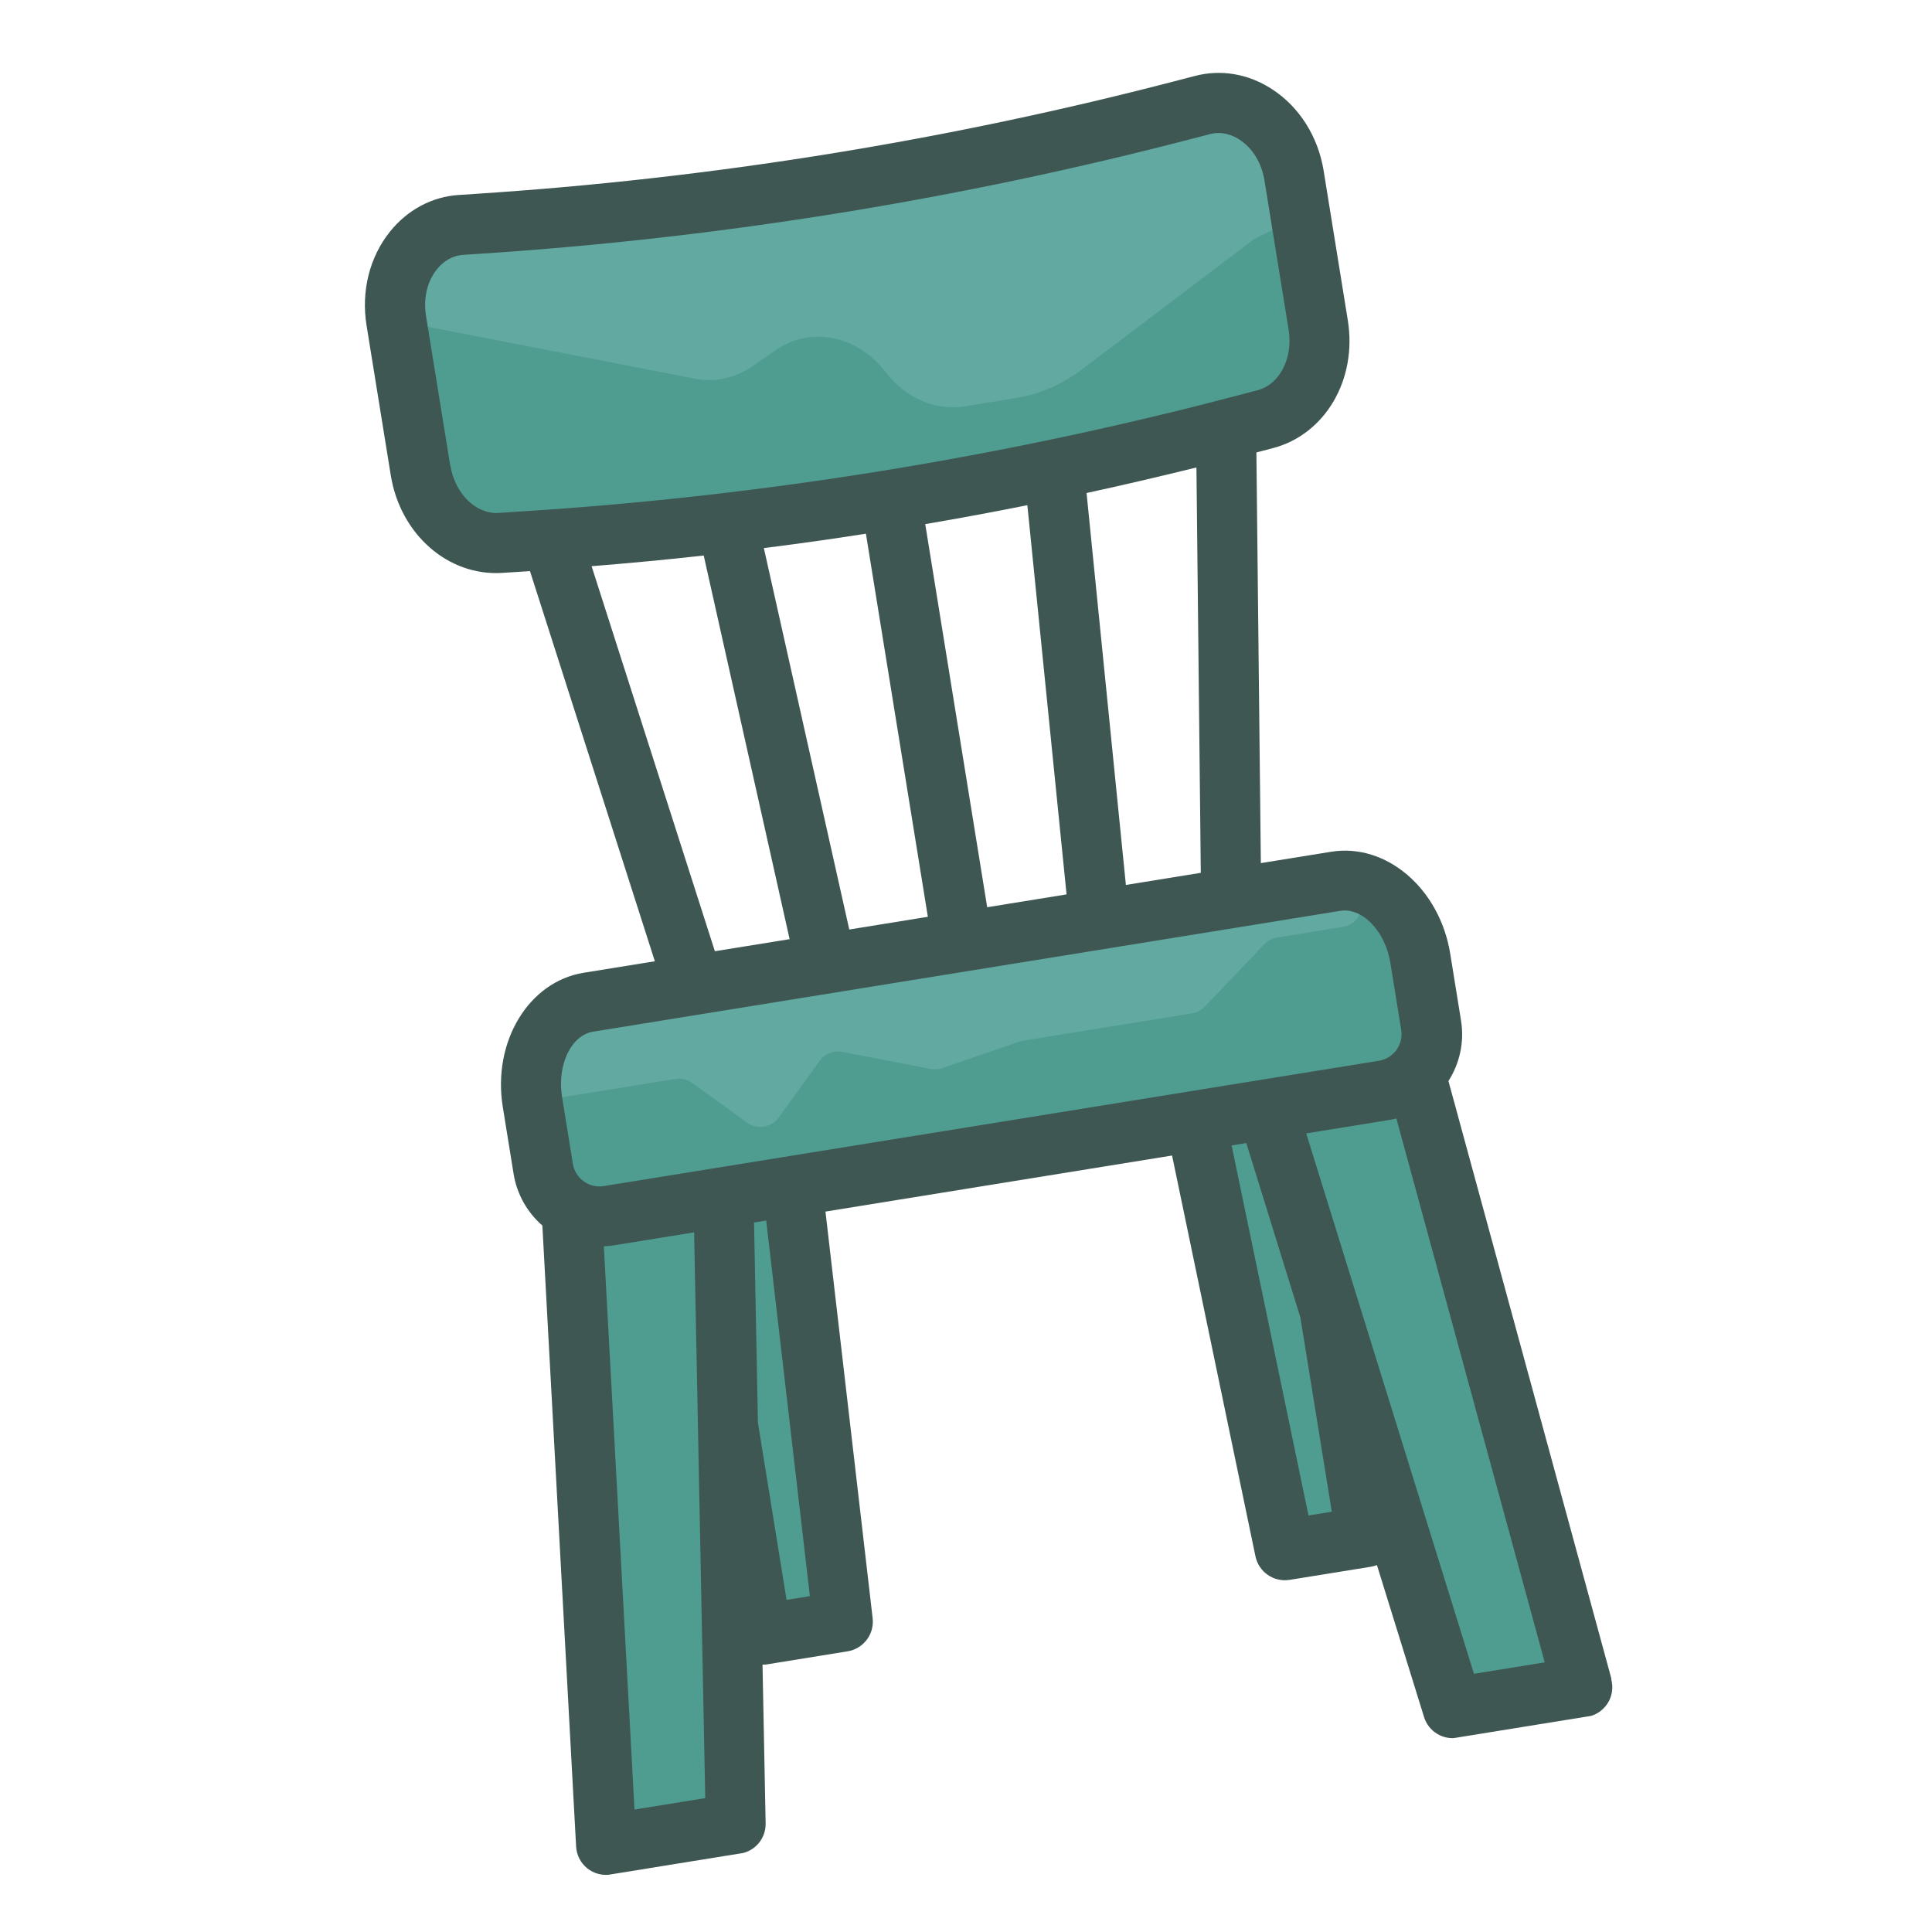 <svg width="62" height="62" viewBox="0 0 62 62" fill="none" xmlns="http://www.w3.org/2000/svg">
<g clip-path="url(#clip0_1367_613)">
<path d="M46.627 54.804L50.782 54.132L45.421 34.476C45.82 34.075 46.03 33.499 45.933 32.899L45.586 30.753C45.333 29.187 44.118 28.079 42.871 28.28L18.887 32.158C17.64 32.36 16.837 33.794 17.09 35.36L17.437 37.506C17.529 38.078 17.881 38.533 18.344 38.796L19.454 59.193L23.609 58.521L23.356 45.751L24.44 52.453L27.048 52.031L25.425 38.066L38.371 35.973L41.232 49.737L43.84 49.316L44.076 46.606L46.617 54.801L46.627 54.804Z" fill="#4F9D91"/>
<path d="M42.872 28.281L18.888 32.159C17.903 32.318 17.189 33.249 17.064 34.412C17.011 34.899 17.429 35.31 17.915 35.232L21.67 34.625C21.86 34.594 22.058 34.64 22.219 34.756L23.967 36.021C24.299 36.261 24.756 36.187 24.995 35.855L26.3 34.047C26.467 33.815 26.752 33.7 27.034 33.757L29.862 34.301C29.988 34.325 30.119 34.318 30.239 34.275L32.724 33.423C32.761 33.413 32.803 33.401 32.846 33.394L38.253 32.52C38.41 32.494 38.559 32.417 38.667 32.301L40.571 30.304C40.684 30.188 40.828 30.111 40.985 30.085L43.084 29.746C44.017 29.595 43.837 28.149 42.902 28.286C42.892 28.287 42.883 28.289 42.878 28.29L42.872 28.281Z" fill="#62A9A2"/>
<path d="M38.58 3.368L38.083 3.497C30.622 5.446 23.002 6.678 15.308 7.179L14.796 7.213C13.423 7.303 12.461 8.724 12.714 10.29L13.492 15.097C13.717 16.491 14.828 17.499 16.051 17.423L16.955 17.365C24.649 16.863 32.269 15.631 39.73 13.682L40.606 13.453C41.792 13.144 42.527 11.833 42.302 10.439L41.524 5.632C41.271 4.066 39.911 3.021 38.58 3.368Z" fill="#4F9D91"/>
<path d="M41.738 6.95L41.524 5.632C41.271 4.066 39.911 3.021 38.58 3.368L38.083 3.497C30.622 5.446 23.002 6.678 15.308 7.179L14.796 7.213C13.423 7.303 12.461 8.724 12.714 10.29L22.29 12.15C22.936 12.276 23.587 12.136 24.137 11.759L24.883 11.243C26.012 10.46 27.51 10.755 28.42 11.941C29.063 12.775 30.024 13.191 30.957 13.04L32.599 12.774C33.355 12.652 34.077 12.34 34.704 11.867L40.252 7.669L41.733 6.951L41.738 6.95Z" fill="#62A9A2"/>
<path d="M51.714 53.88L46.482 34.691C46.837 34.136 46.999 33.45 46.886 32.75L46.539 30.604C46.201 28.514 44.489 27.047 42.718 27.334L40.462 27.698L40.319 14.52L40.849 14.381C42.526 13.943 43.56 12.179 43.253 10.28L42.477 5.478C42.3 4.383 41.696 3.43 40.823 2.863C40.064 2.366 39.175 2.217 38.337 2.44L37.84 2.569C30.46 4.5 22.859 5.729 15.246 6.222L14.734 6.256C13.863 6.309 13.073 6.735 12.508 7.442C11.858 8.255 11.586 9.349 11.763 10.444L12.54 15.251C12.847 17.15 14.383 18.494 16.114 18.385L17.008 18.328L21.015 30.848L18.731 31.217C16.96 31.503 15.797 33.435 16.135 35.524L16.482 37.671C16.591 38.342 16.933 38.917 17.405 39.329L18.488 59.257C18.502 59.528 18.632 59.785 18.845 59.956C19.058 60.127 19.334 60.199 19.605 60.155L23.76 59.483C24.236 59.407 24.58 58.994 24.57 58.513L24.47 53.42C24.508 53.419 24.553 53.421 24.591 53.415L27.199 52.993C27.708 52.911 28.063 52.444 28.004 51.93L26.49 38.881L37.613 37.082L40.289 49.944C40.395 50.45 40.878 50.782 41.388 50.699L43.996 50.278C44.062 50.267 44.127 50.246 44.188 50.227L45.699 55.101C45.842 55.562 46.298 55.844 46.774 55.767L50.929 55.096C51.2 55.052 51.438 54.896 51.587 54.667C51.736 54.438 51.778 54.157 51.706 53.891L51.714 53.88ZM25.345 30.138L22.941 30.526L18.985 18.17C20.186 18.073 21.389 17.962 22.583 17.827L25.34 30.139L25.345 30.138ZM29.688 16.82C30.785 16.633 31.876 16.432 32.969 16.212L34.227 28.702L31.68 29.114L29.692 16.82L29.688 16.82ZM34.869 15.821C36.049 15.567 37.225 15.289 38.395 15.002L38.535 28.01L36.131 28.399L34.869 15.821ZM14.448 14.938L13.671 10.135C13.581 9.578 13.707 9.03 14.021 8.643C14.163 8.463 14.406 8.248 14.759 8.191C14.792 8.186 14.83 8.18 14.864 8.179L15.376 8.145C23.11 7.642 30.834 6.393 38.332 4.433L38.829 4.304C39.227 4.201 39.563 4.342 39.775 4.479C40.196 4.752 40.487 5.228 40.577 5.785L41.355 10.592C41.499 11.487 41.065 12.334 40.367 12.52L39.491 12.749C32.111 14.68 24.51 15.909 16.897 16.402L15.998 16.46C15.278 16.508 14.599 15.841 14.453 14.941L14.448 14.938ZM27.788 17.127L29.776 29.421L27.254 29.829L24.513 17.589C25.609 17.45 26.698 17.299 27.788 17.127ZM22.632 57.703L20.362 58.07L19.378 39.996C19.48 39.99 19.581 39.983 19.686 39.966L22.275 39.548L22.632 57.703ZM25.989 51.221L25.242 51.342L24.323 45.658L24.198 39.232L24.588 39.169L25.989 51.216L25.989 51.221ZM42.739 48.513L41.991 48.633L39.524 36.759L39.995 36.682L41.73 42.278L42.739 48.513ZM39.535 34.803L19.374 38.063C18.907 38.139 18.46 37.82 18.384 37.349L18.037 35.202C17.871 34.179 18.327 33.221 19.036 33.107L22.425 32.559L39.65 29.774L43.01 29.23C43.72 29.116 44.454 29.881 44.619 30.904L44.966 33.051C45.042 33.517 44.723 33.965 44.252 34.041L39.516 34.806L39.535 34.803ZM47.301 53.714L41.918 36.372L44.579 35.941C44.66 35.928 44.735 35.911 44.811 35.894L49.572 53.347L47.301 53.714Z" fill="#3F5753"/>
</g>
<defs>
<clipPath id="clip0_1367_613">
<rect width="54" height="54" fill="white" transform="translate(0 8.619) rotate(-9.184)"/>
</clipPath>
</defs>
</svg>
